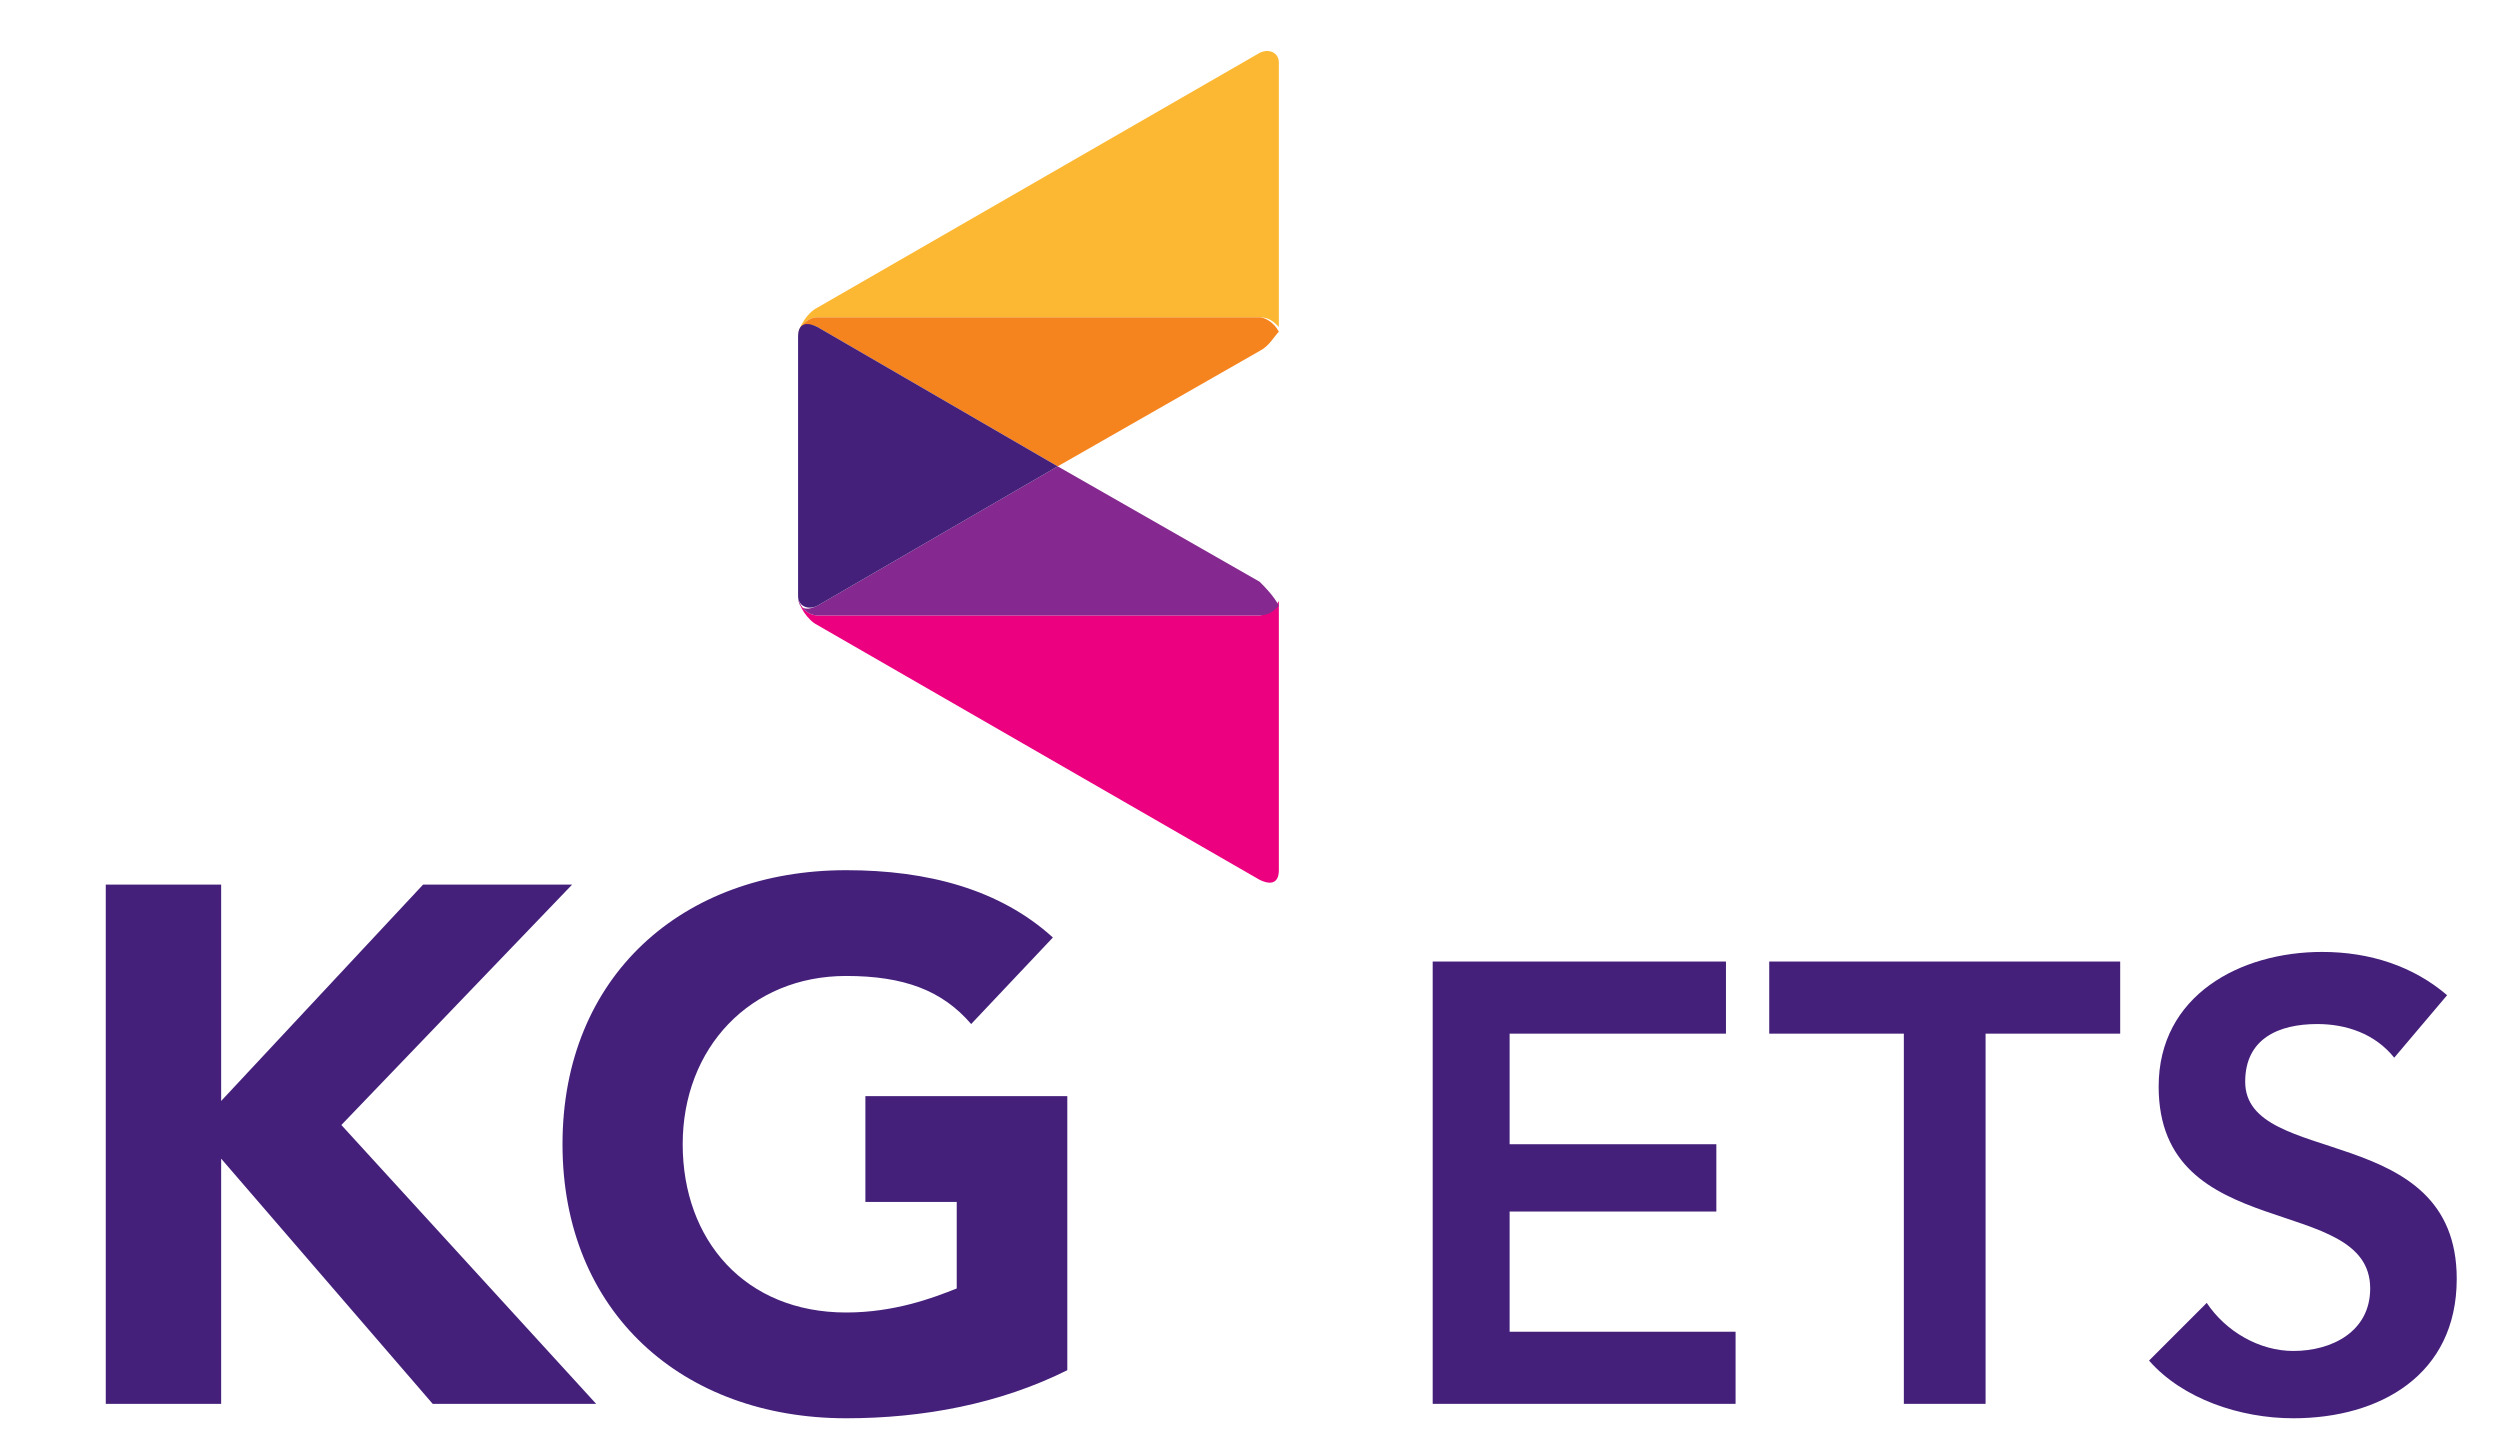 <?xml version="1.0" encoding="utf-8"?>
<!-- Generator: Adobe Illustrator 24.0.1, SVG Export Plug-In . SVG Version: 6.00 Build 0)  -->
<svg version="1.1" id="레이어_1" xmlns="http://www.w3.org/2000/svg" xmlns:xlink="http://www.w3.org/1999/xlink" x="0px"
	 y="0px" viewBox="0 0 52 30" style="enable-background:new 0 0 52 30;" xml:space="preserve">
<style type="text/css">
	.st0{fill:#44207A;}
	.st1{fill:#EC0080;}
	.st2{fill:#85288F;}
	.st3{fill:#FCB832;}
	.st4{fill:#F5841E;}
</style>
<g>
	<polygon class="st0" points="29.8,20 35.9,20 35.9,21.5 31.4,21.5 31.4,23.8 35.7,23.8 35.7,25.2 31.4,25.2 31.4,27.7 36.1,27.7 
		36.1,29.2 29.8,29.2 	"/>
	<polygon class="st0" points="39.6,21.5 36.8,21.5 36.8,20 44.1,20 44.1,21.5 41.3,21.5 41.3,29.2 39.6,29.2 	"/>
	<path class="st0" d="M49.8,22c-0.4-0.5-1-0.7-1.6-0.7c-0.8,0-1.5,0.3-1.5,1.2c0,1.8,4.4,0.8,4.4,4.1c0,2-1.6,2.9-3.4,2.9
		c-1.1,0-2.3-0.4-3-1.2l1.2-1.2c0.4,0.6,1.1,1,1.8,1c0.8,0,1.6-0.4,1.6-1.3c0-2-4.4-0.9-4.4-4.2c0-1.9,1.7-2.8,3.4-2.8
		c1,0,1.9,0.3,2.6,0.9L49.8,22z"/>
	<path class="st1" d="M26.2,12.8H17c-0.2,0-0.4-0.2-0.4-0.4c0,0.2,0.2,0.5,0.4,0.6l9.2,5.3c0.2,0.1,0.4,0.1,0.4-0.2v-5.4
		c0-0.1,0-0.1,0-0.2C26.5,12.7,26.3,12.8,26.2,12.8"/>
	<path class="st2" d="M26.2,12.1L22,9.7l-5,2.9c-0.2,0.1-0.4,0.1-0.4-0.2c0,0.2,0.2,0.4,0.4,0.4h9.2c0.2,0,0.3-0.1,0.4-0.2
		C26.5,12.4,26.3,12.2,26.2,12.1"/>
	<path class="st3" d="M26.6,1.3c0-0.2-0.2-0.3-0.4-0.2L17,6.4c-0.2,0.1-0.4,0.4-0.4,0.6c0-0.2,0.2-0.4,0.4-0.4h9.2
		c0.2,0,0.3,0.1,0.4,0.2c0-0.1,0-0.1,0-0.2V1.3z"/>
	<path class="st4" d="M26.2,6.6H17c-0.2,0-0.4,0.2-0.4,0.4c0-0.2,0.2-0.3,0.4-0.2l5,2.9l4.2-2.4c0.2-0.1,0.3-0.3,0.4-0.4
		C26.5,6.7,26.3,6.6,26.2,6.6"/>
	<path class="st0" d="M17,12.6l5-2.9l-5-2.9c-0.2-0.1-0.4-0.1-0.4,0.2v5.4C16.6,12.6,16.8,12.7,17,12.6"/>
	<polygon class="st0" points="2.2,18.4 4.6,18.4 4.6,22.9 8.8,18.4 11.9,18.4 7.1,23.4 12.4,29.2 9,29.2 4.6,24.1 4.6,29.2 
		2.2,29.2 	"/>
	<path class="st0" d="M22.2,28.5c-1.4,0.7-3,1-4.6,1c-3.4,0-5.9-2.2-5.9-5.7c0-3.5,2.5-5.7,5.9-5.7c1.7,0,3.2,0.4,4.3,1.4l-1.7,1.8
		c-0.6-0.7-1.4-1-2.6-1c-2,0-3.4,1.5-3.4,3.5c0,2,1.3,3.5,3.4,3.5c1,0,1.8-0.3,2.3-0.5V25H18v-2.2h4.2V28.5z"/>
</g>
</svg>
